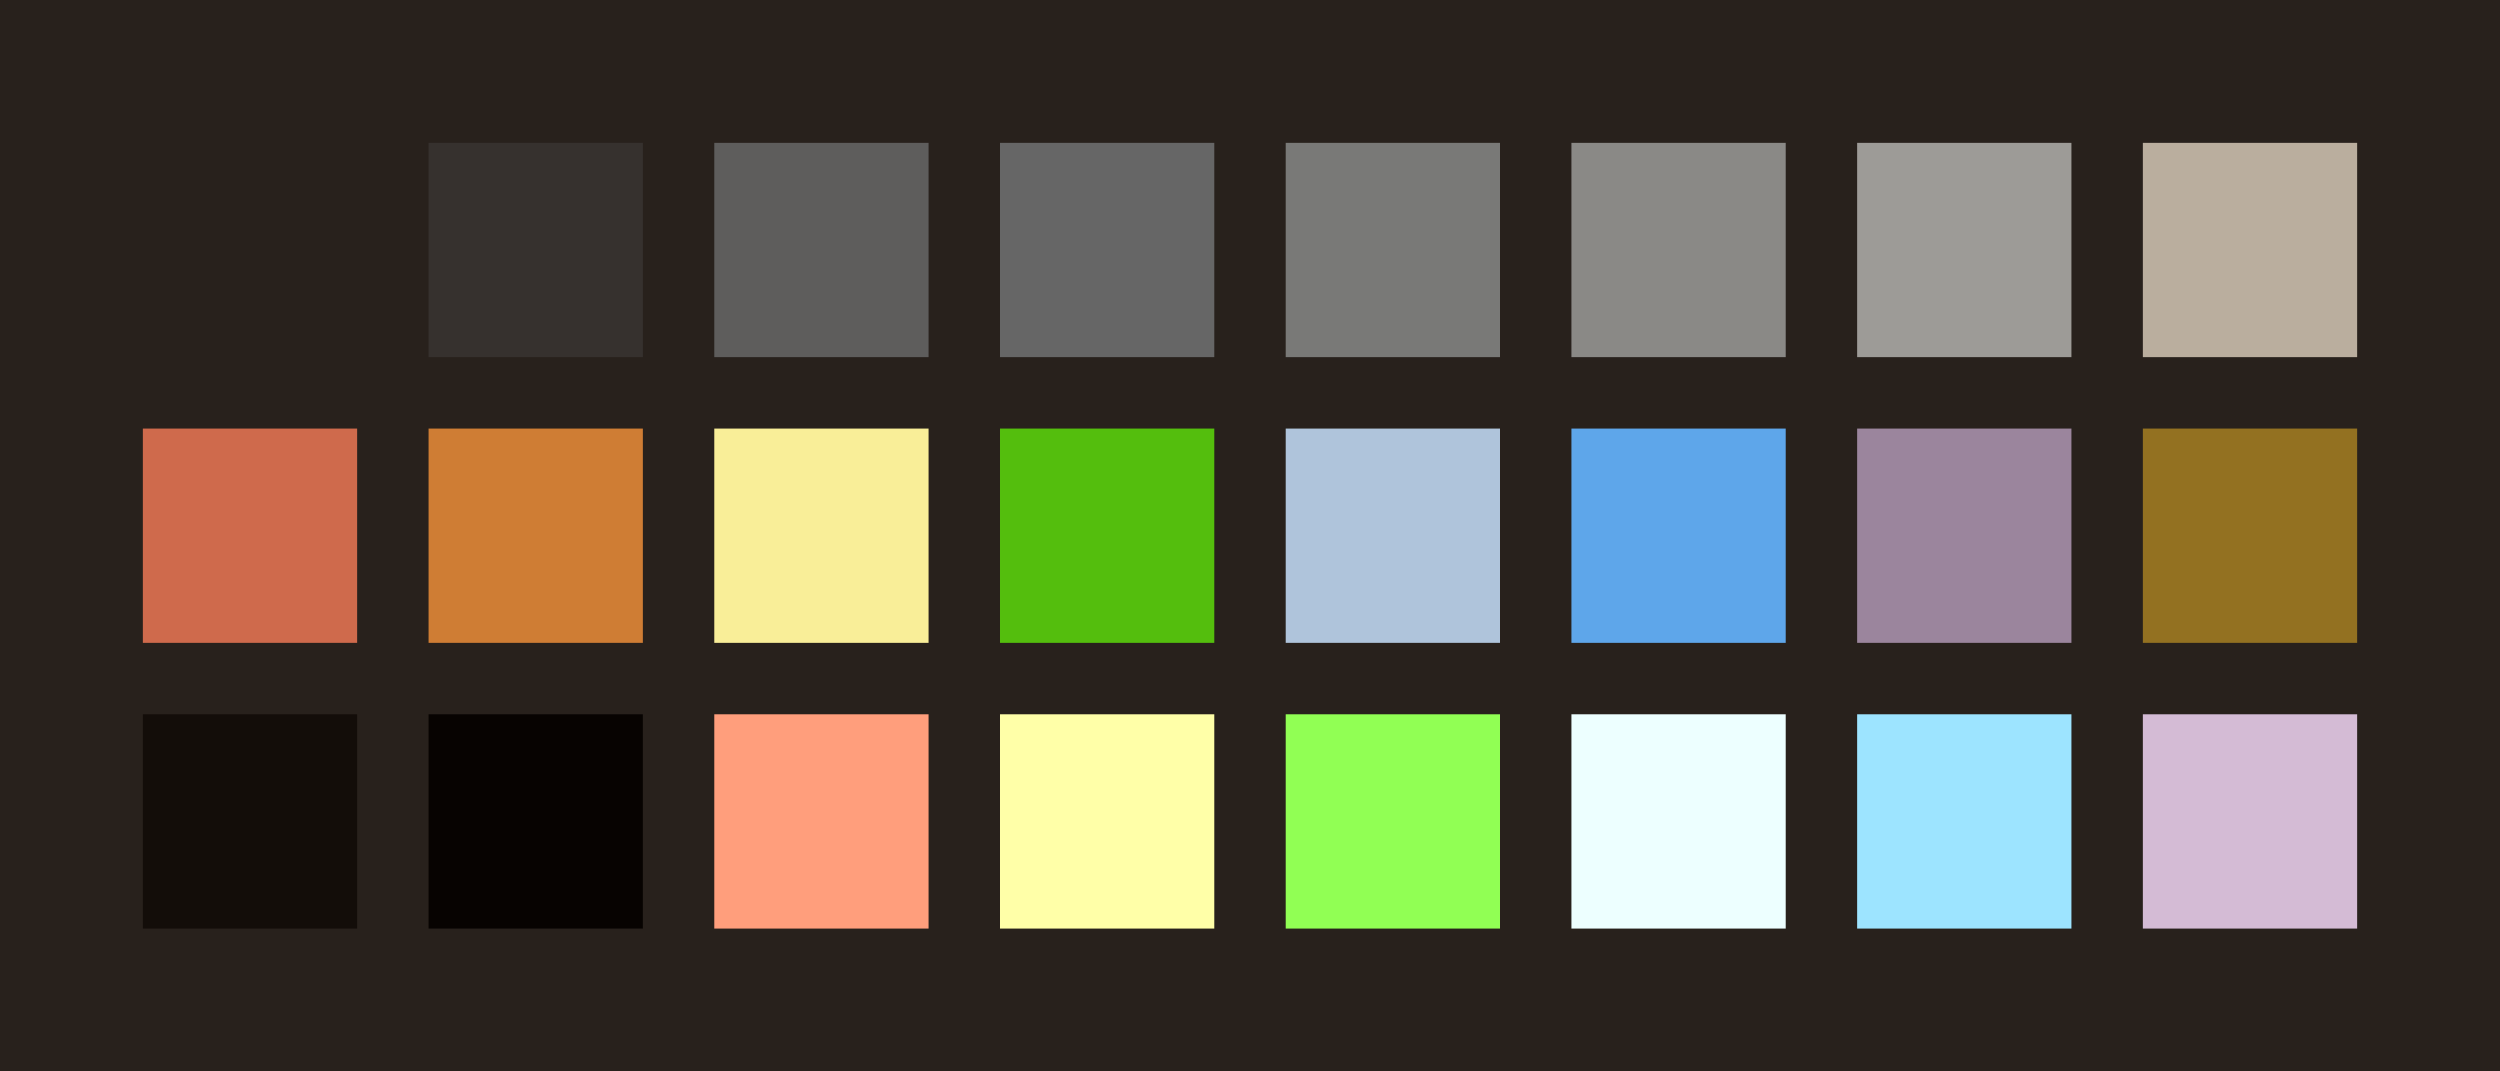 <?xml version="1.0" encoding="UTF-8" ?>
<svg width="525" height="225" xmlns="http://www.w3.org/2000/svg">
<rect x="0" y="0" width="525" height="225" style="fill:#28211c" />
<rect x="30" y="30" width="45" height="45" style="fill:#28211c" />
<rect x="90" y="30" width="45" height="45" style="fill:#36312e" />
<rect x="150" y="30" width="45" height="45" style="fill:#5e5d5c" />
<rect x="210" y="30" width="45" height="45" style="fill:#666666" />
<rect x="270" y="30" width="45" height="45" style="fill:#797977" />
<rect x="330" y="30" width="45" height="45" style="fill:#8a8986" />
<rect x="390" y="30" width="45" height="45" style="fill:#9d9b97" />
<rect x="450" y="30" width="45" height="45" style="fill:#baae9e" />
<rect x="30" y="90" width="45" height="45" style="fill:#cf6a4c" />
<rect x="90" y="90" width="45" height="45" style="fill:#cf7d34" />
<rect x="150" y="90" width="45" height="45" style="fill:#f9ee98" />
<rect x="210" y="90" width="45" height="45" style="fill:#54be0d" />
<rect x="270" y="90" width="45" height="45" style="fill:#afc4db" />
<rect x="330" y="90" width="45" height="45" style="fill:#5ea6ea" />
<rect x="390" y="90" width="45" height="45" style="fill:#9b859d" />
<rect x="450" y="90" width="45" height="45" style="fill:#937121" />
<rect x="30" y="150" width="45" height="45" style="fill:#130d09" />
<rect x="90" y="150" width="45" height="45" style="fill:#070301" />
<rect x="150" y="150" width="45" height="45" style="fill:#ff9e7c" />
<rect x="210" y="150" width="45" height="45" style="fill:#ffffa8" />
<rect x="270" y="150" width="45" height="45" style="fill:#91ff54" />
<rect x="330" y="150" width="45" height="45" style="fill:#edffff" />
<rect x="390" y="150" width="45" height="45" style="fill:#9de4ff" />
<rect x="450" y="150" width="45" height="45" style="fill:#d4bbd5" />
</svg>